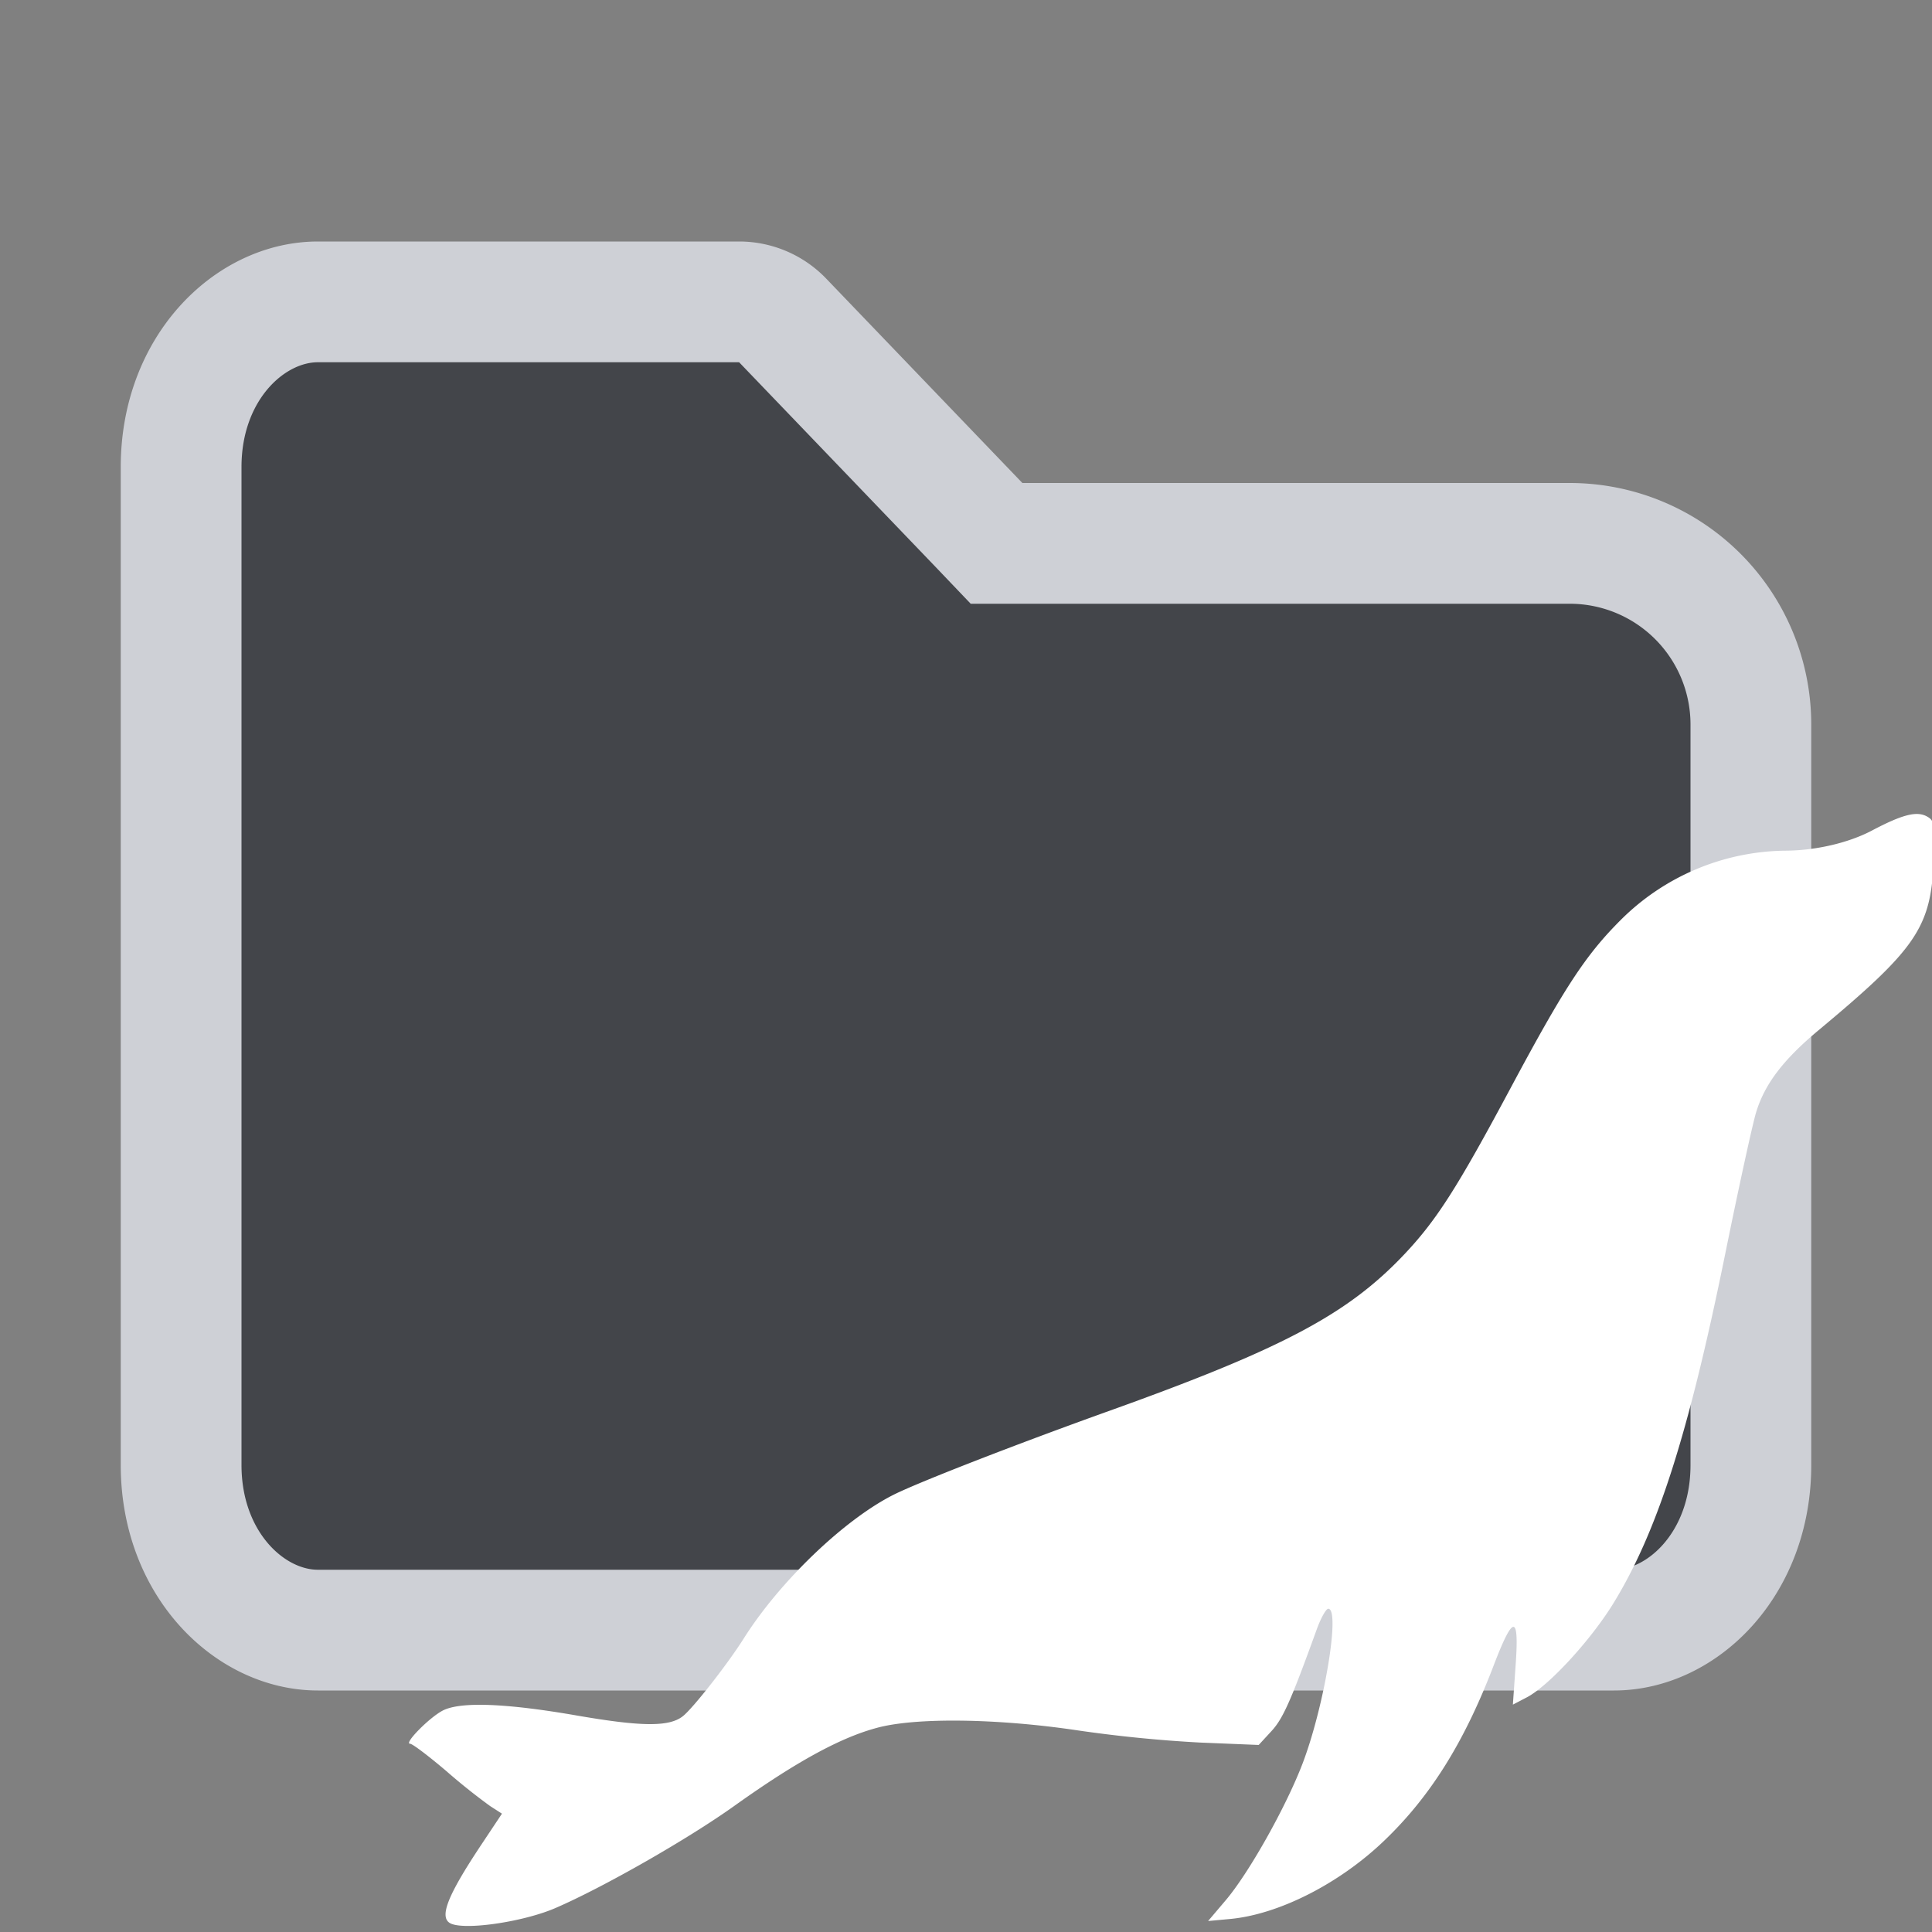 <svg xmlns="http://www.w3.org/2000/svg" width="16" height="16" viewBox="0 0 16 16"><rect x="0" y="0" width="16" height="16" fill="#808080" stroke="none"/><path d="m8.106 4.346.147.154H13A1.5 1.5 0 0 1 14.5 6v6.133c0 .82-.568 1.367-1.133 1.367H2.633c-.565 0-1.133-.547-1.133-1.367V3.867c0-.82.568-1.367 1.133-1.367h3.489a.5.5 0 0 1 .36.154l1.624 1.692Z" fill="#43454A" stroke="#CED0D6"/><path d="M3.738 15.932c-.107-.044-.04-.222.246-.652l.173-.26-.098-.063a5.156 5.156 0 0 1-.363-.29c-.146-.124-.28-.226-.3-.226-.054 0 .157-.215.269-.274.144-.076.52-.063 1.117.041.533.092.76.094.873.005.083-.065.372-.433.507-.648.3-.474.838-.988 1.246-1.19.215-.106 1.017-.418 1.79-.695 1.422-.51 1.961-.796 2.427-1.287.27-.285.44-.55.885-1.382.444-.83.62-1.1.91-1.39a1.96 1.96 0 0 1 1.357-.576c.256 0 .531-.064.726-.167.25-.132.37-.163.454-.117.065.035.07.068.057.37-.024.551-.143.726-.956 1.403-.293.245-.447.448-.517.686-.03.103-.144.624-.252 1.157-.305 1.5-.562 2.304-.927 2.9-.187.305-.536.685-.718.78l-.115.06.023-.33c.03-.421-.02-.419-.183.008-.243.635-.524 1.084-.908 1.451-.371.355-.871.608-1.272.646l-.184.017.146-.172c.191-.225.499-.772.637-1.134.18-.473.314-1.28.212-1.28-.018 0-.061.076-.095.17-.215.594-.28.74-.375.843l-.106.115-.488-.02a11.244 11.244 0 0 1-1.006-.1c-.666-.1-1.352-.11-1.674-.02-.302.082-.666.282-1.171.642-.387.277-1.09.678-1.486.849-.26.112-.73.183-.861.13z" fill="#fff"/></svg>